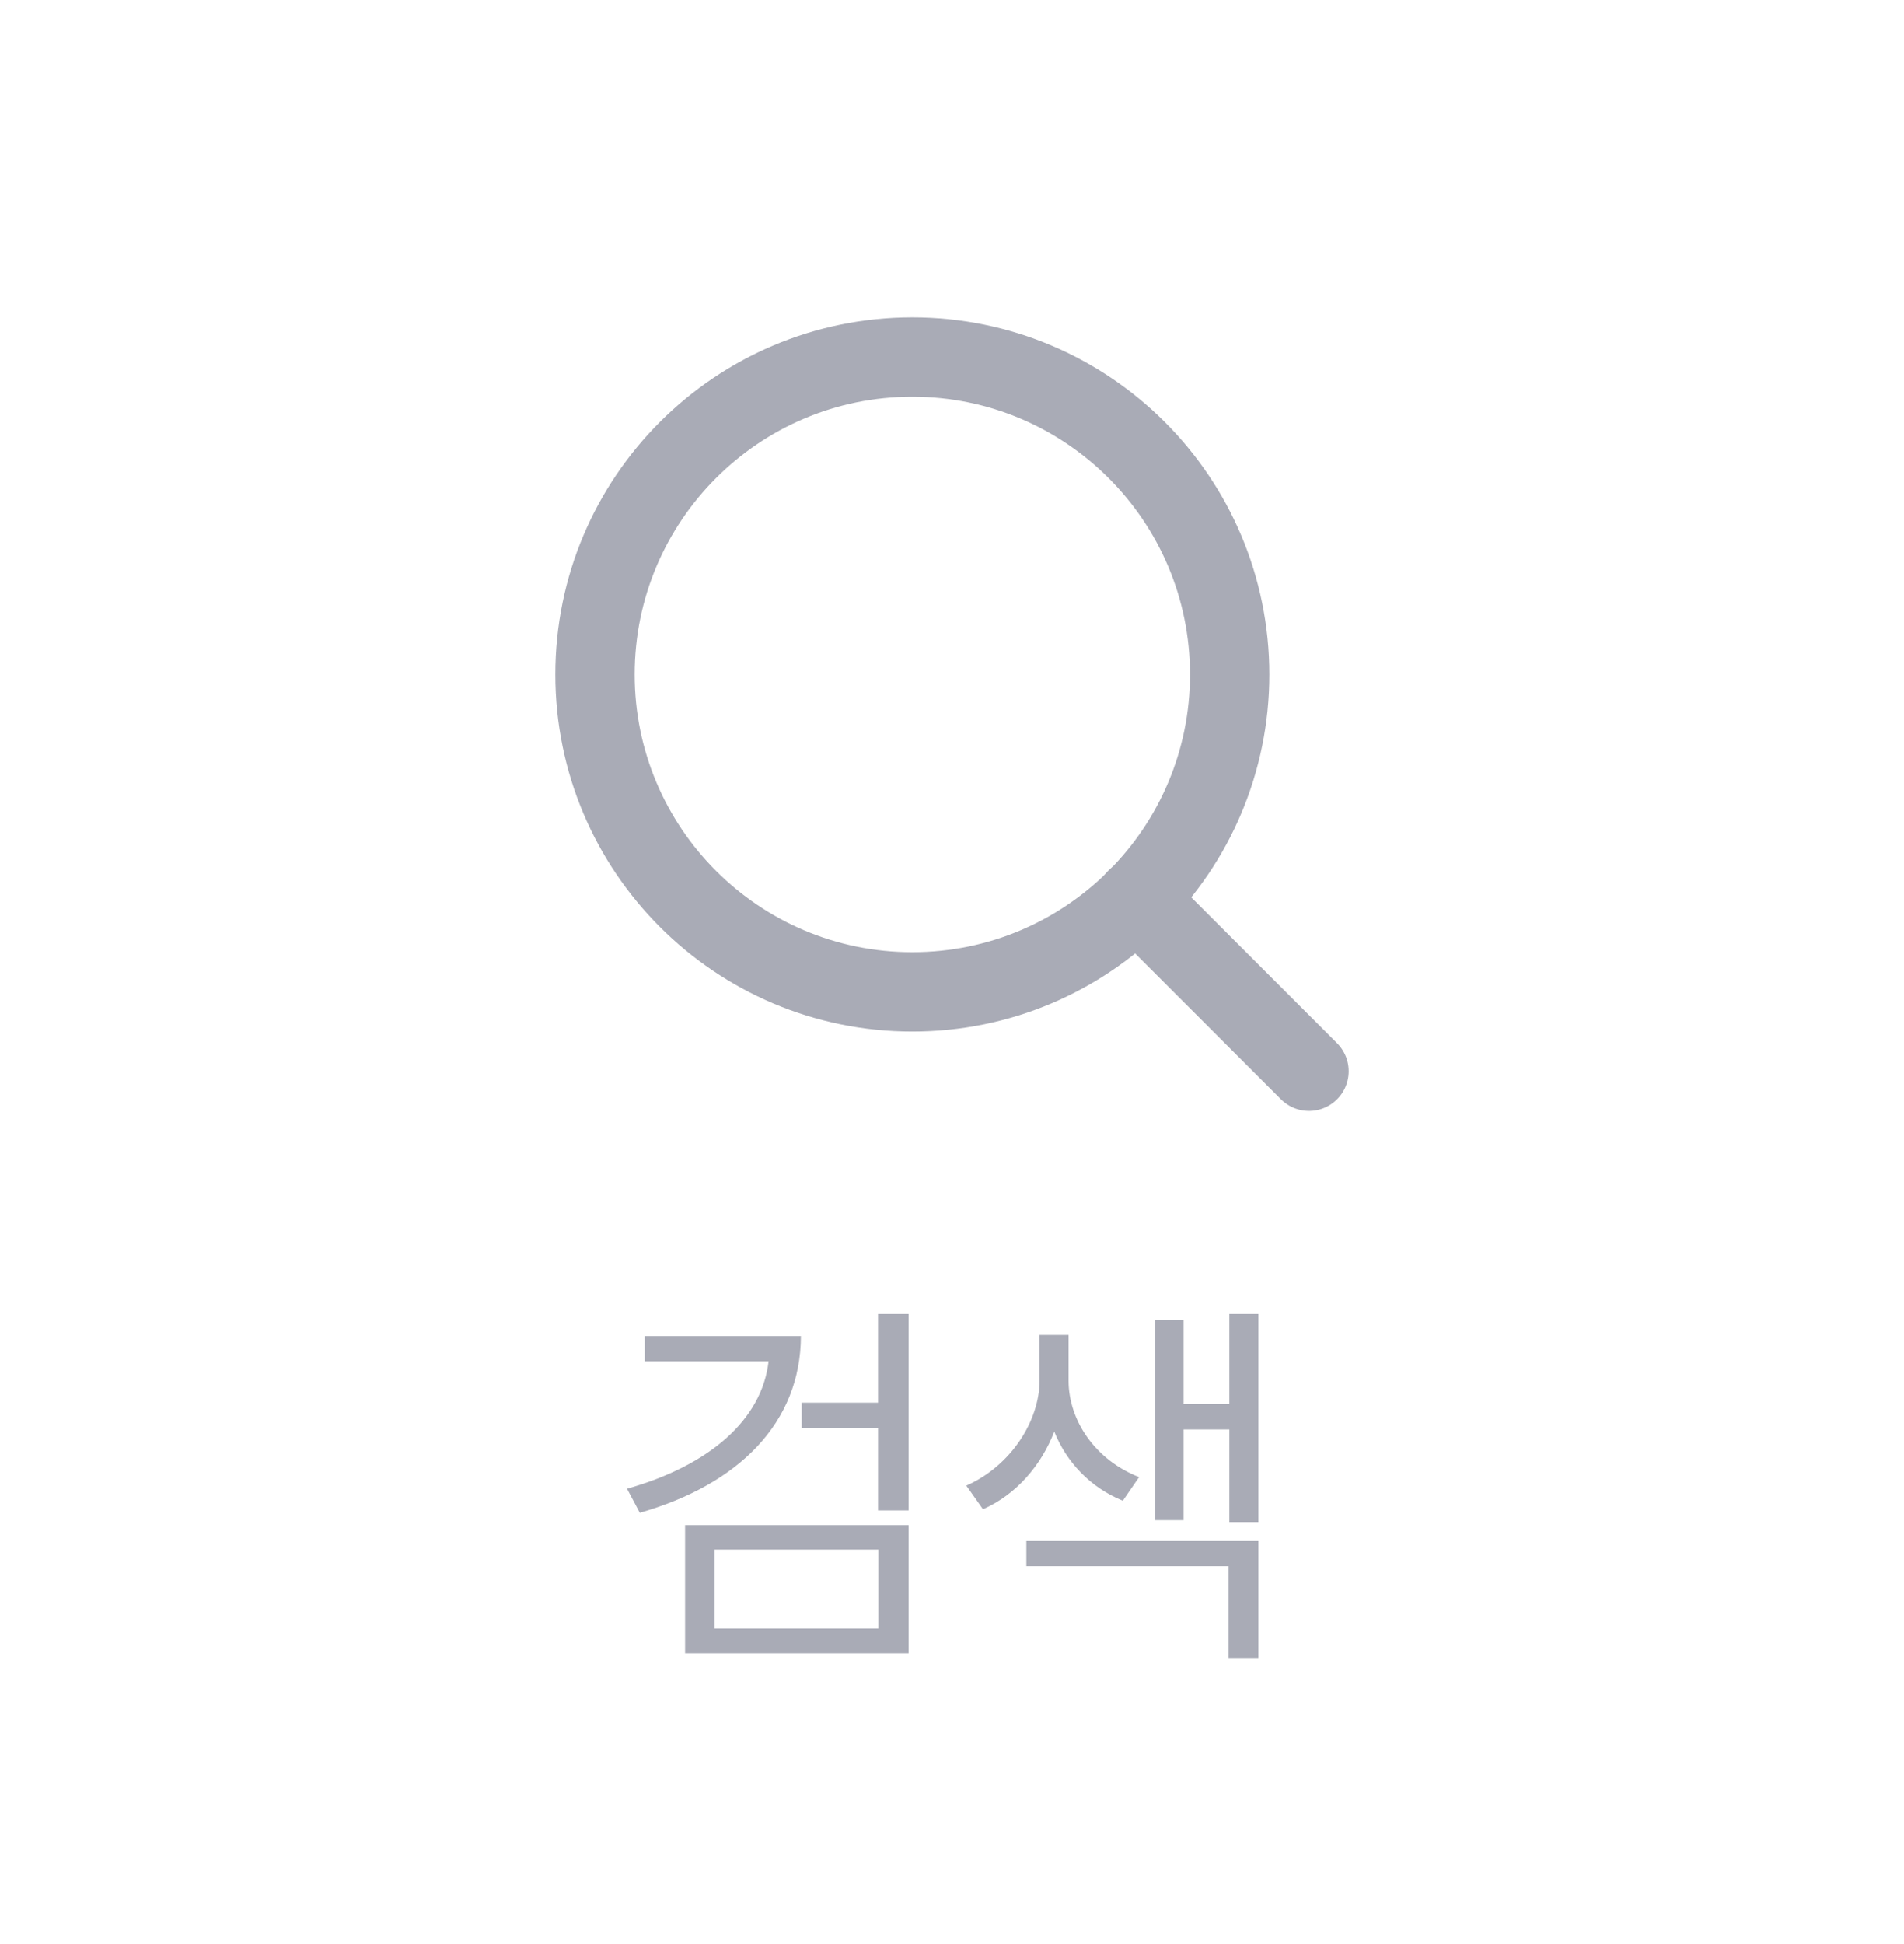 <svg width="48" height="49" viewBox="0 0 48 49" fill="none" xmlns="http://www.w3.org/2000/svg">
<rect width="48" height="49" fill="white"/>
<path d="M23 25C27.418 25 31 21.418 31 17C31 12.582 27.418 9 23 9C18.582 9 15 12.582 15 17C15 21.418 18.582 25 23 25Z" stroke="#A9ABB6" stroke-width="2" stroke-linecap="round" stroke-linejoin="round"/>
<path d="M33 27L28.65 22.65" stroke="#A9ABB6" stroke-width="2" stroke-linecap="round" stroke-linejoin="round"/>
<path d="M20.191 33.676C20.186 35.853 18.629 37.416 16.129 38.129L15.807 37.523C17.882 36.938 19.21 35.785 19.376 34.31H16.256V33.676H20.191ZM17.271 41.674V38.441H22.906V41.674H17.271ZM18.014 41.049H22.145V39.057H18.014V41.049ZM20.211 36V35.355H22.135V33.119H22.906V38.07H22.135V36H20.211ZM26.939 34.809C26.944 35.8 27.604 36.796 28.717 37.23L28.307 37.826C27.481 37.489 26.886 36.85 26.578 36.083C26.256 36.923 25.631 37.665 24.781 38.041L24.361 37.445C25.504 36.938 26.202 35.8 26.207 34.809V33.647H26.939V34.809ZM25.875 39.477V38.842H31.725V41.791H30.973V39.477H25.875ZM29.117 38.315V33.275H29.84V35.385H30.992V33.119H31.725V38.363H30.992V36.029H29.84V38.315H29.117Z" fill="#A9ABB6"/>
</svg>
